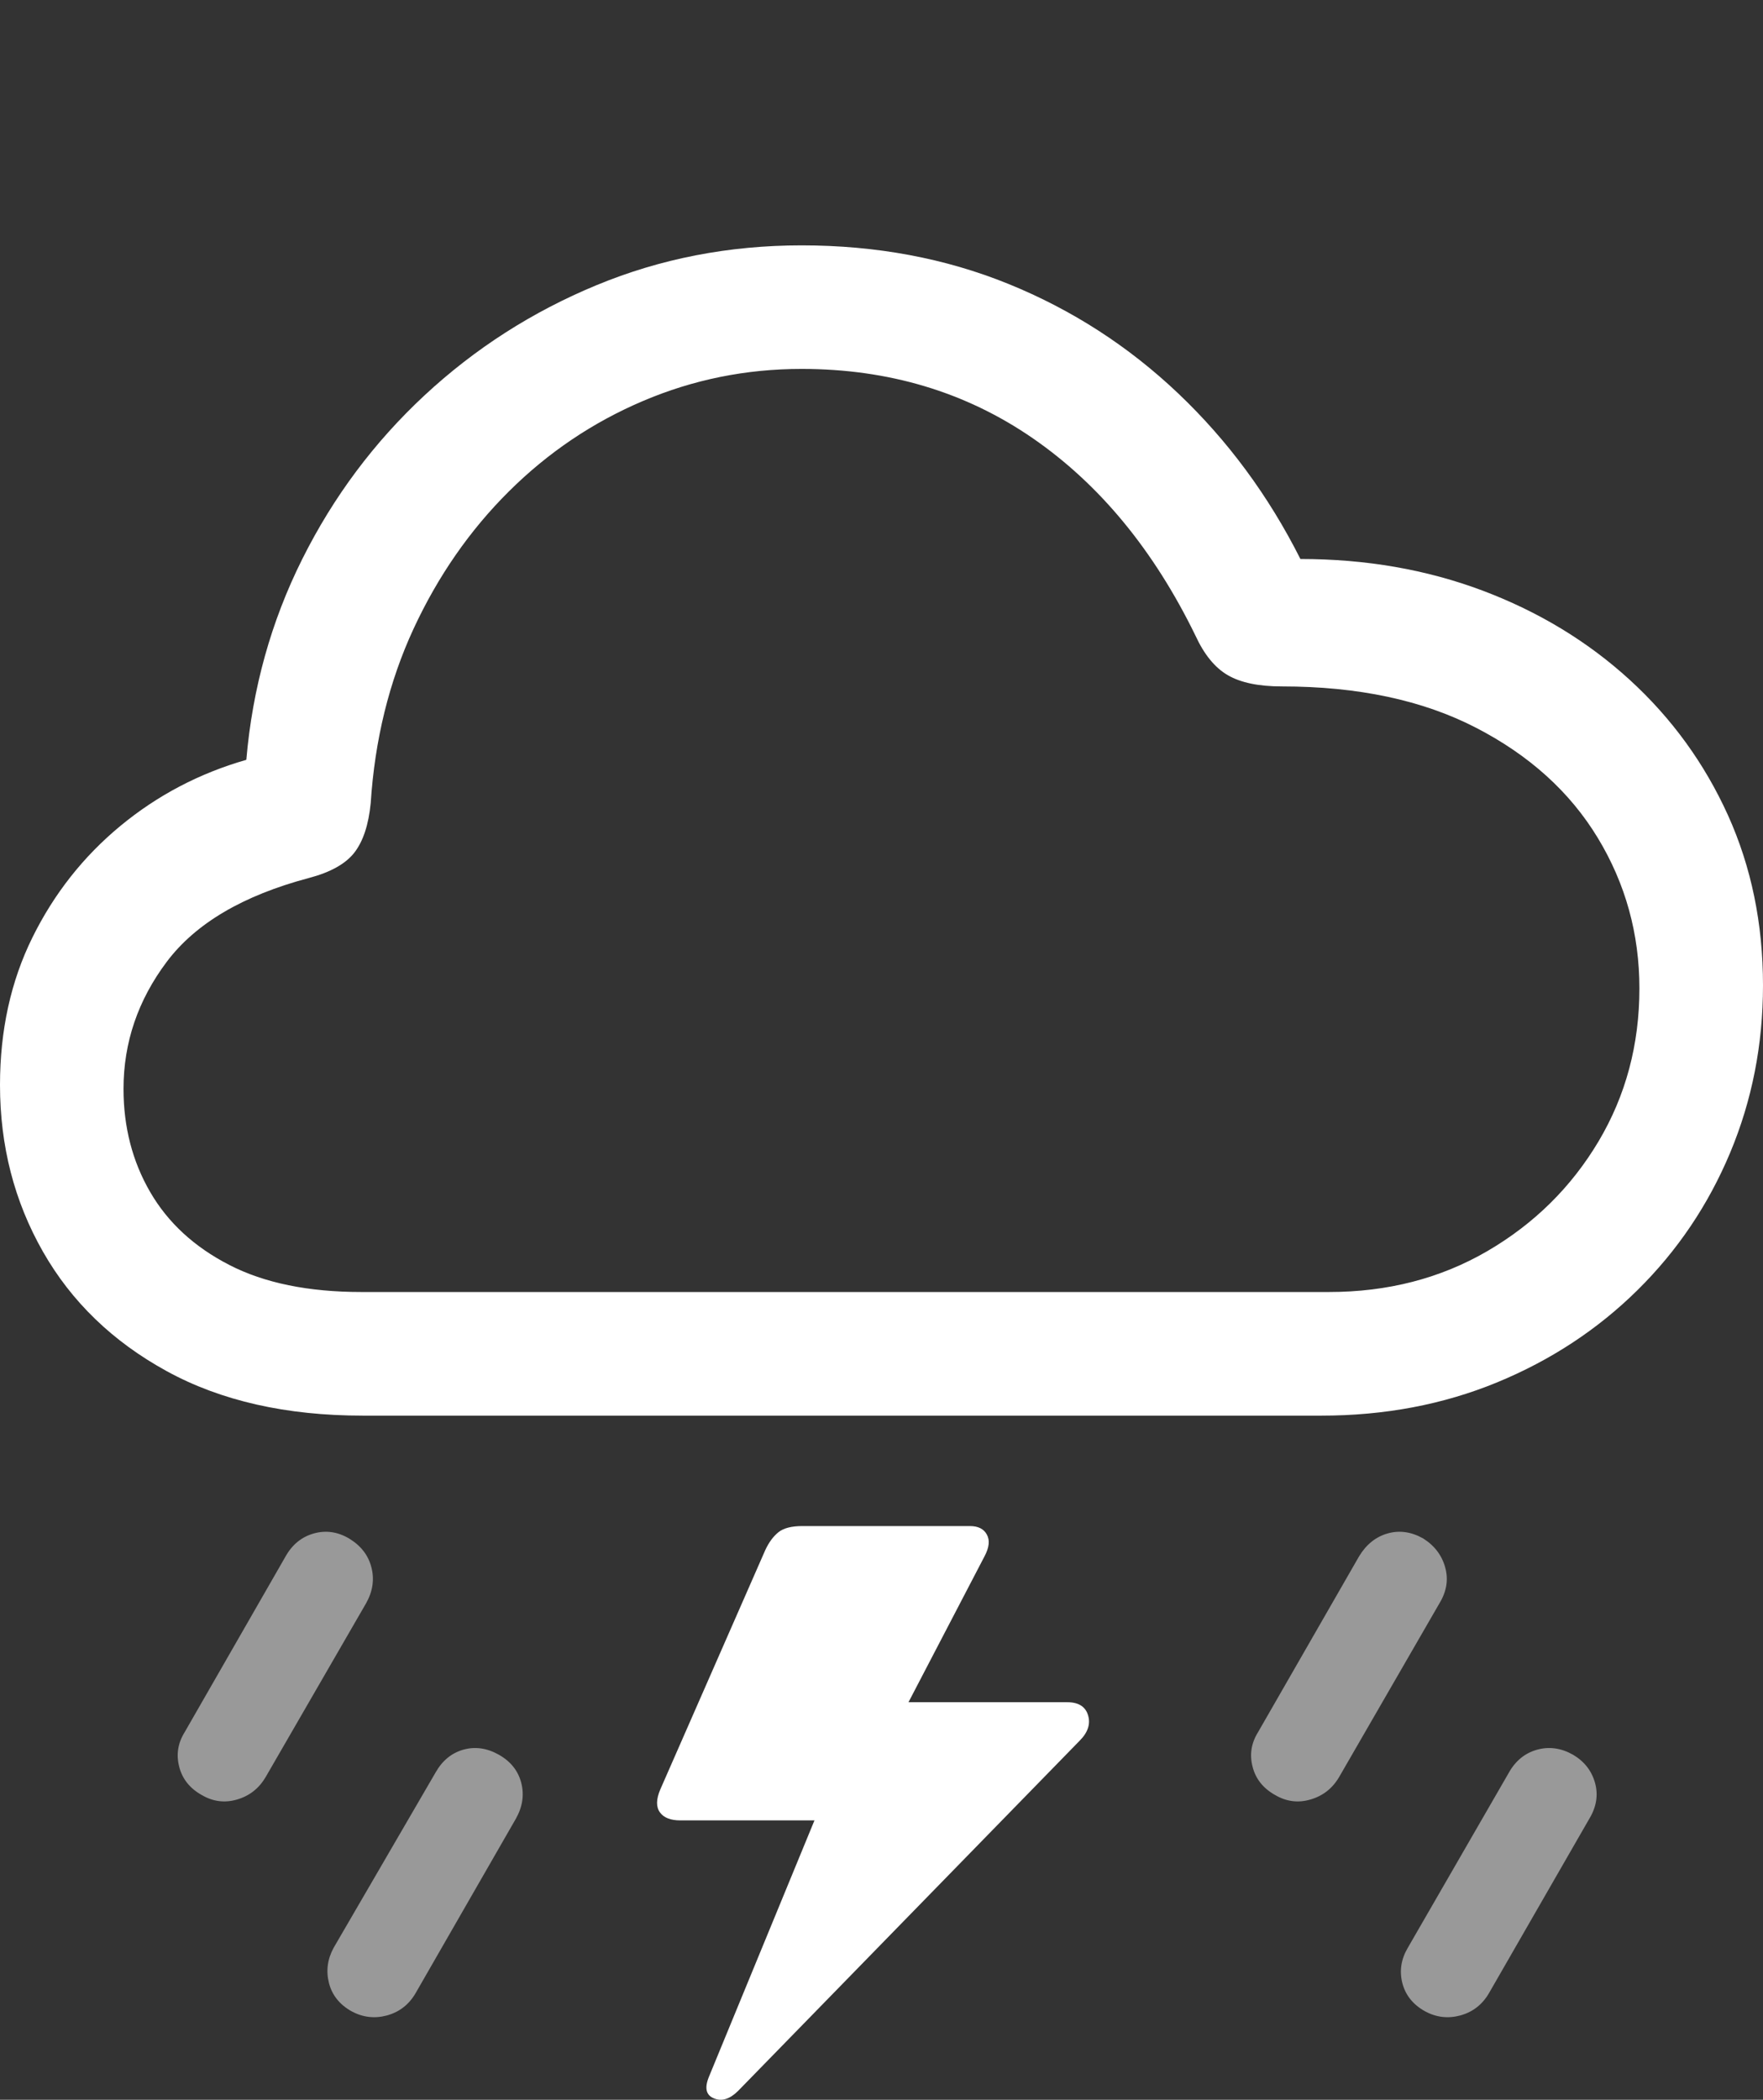 <?xml version="1.0" encoding="UTF-8"?>
<!--Generator: Apple Native CoreSVG 175.5-->
<!DOCTYPE svg
PUBLIC "-//W3C//DTD SVG 1.1//EN"
       "http://www.w3.org/Graphics/SVG/1.1/DTD/svg11.dtd">
<svg version="1.1" xmlns="http://www.w3.org/2000/svg" xmlns:xlink="http://www.w3.org/1999/xlink" width="22.295" height="26.546">
 <rect width="100%" height="100%" fill="#333333" stroke="none"/>
 <g>
  <rect height="26.546" opacity="0" width="22.295" x="0" y="0"/>
  <path d="M2.549 22.692Q2.764 22.819 2.998 22.75Q3.232 22.682 3.359 22.467L4.629 20.27Q4.756 20.045 4.697 19.816Q4.639 19.586 4.414 19.45Q4.199 19.323 3.97 19.386Q3.74 19.45 3.613 19.674L2.334 21.901Q2.207 22.106 2.266 22.335Q2.324 22.565 2.549 22.692ZM4.443 25.426Q4.658 25.543 4.893 25.48Q5.127 25.416 5.254 25.201L6.523 22.994Q6.65 22.77 6.592 22.54Q6.533 22.311 6.309 22.184Q6.084 22.057 5.859 22.12Q5.635 22.184 5.508 22.409L4.219 24.625Q4.102 24.84 4.16 25.07Q4.219 25.299 4.443 25.426ZM16.123 22.692Q16.338 22.819 16.572 22.75Q16.807 22.682 16.934 22.467L18.203 20.27Q18.34 20.045 18.276 19.816Q18.213 19.586 17.998 19.45Q17.773 19.323 17.549 19.386Q17.324 19.45 17.188 19.674L15.908 21.901Q15.781 22.106 15.84 22.335Q15.898 22.565 16.123 22.692ZM18.018 25.426Q18.232 25.543 18.467 25.48Q18.701 25.416 18.828 25.201L20.098 22.994Q20.234 22.77 20.171 22.54Q20.107 22.311 19.893 22.184Q19.668 22.057 19.439 22.12Q19.209 22.184 19.082 22.409L17.803 24.625Q17.676 24.84 17.734 25.07Q17.793 25.299 18.018 25.426Z" fill="rgba(255,255,255,0.5)"/>
  <path d="M4.59 17.897L16.709 17.897Q17.91 17.897 18.931 17.477Q19.951 17.057 20.708 16.31Q21.465 15.563 21.88 14.572Q22.295 13.58 22.295 12.457Q22.295 11.286 21.851 10.304Q21.406 9.323 20.61 8.595Q19.814 7.868 18.75 7.467Q17.686 7.067 16.445 7.067Q15.84 5.866 14.898 4.972Q13.955 4.078 12.754 3.59Q11.553 3.102 10.137 3.102Q8.76 3.102 7.544 3.605Q6.328 4.108 5.371 4.996Q4.414 5.885 3.823 7.067Q3.232 8.248 3.115 9.606Q2.227 9.86 1.523 10.441Q0.82 11.022 0.41 11.852Q0 12.682 0 13.717Q0 14.87 0.542 15.822Q1.084 16.774 2.109 17.335Q3.135 17.897 4.59 17.897ZM4.57 16.334Q3.564 16.334 2.9 15.992Q2.236 15.651 1.899 15.07Q1.562 14.489 1.562 13.766Q1.562 12.887 2.109 12.159Q2.656 11.432 3.906 11.1Q4.316 10.992 4.482 10.778Q4.648 10.563 4.688 10.153Q4.766 8.952 5.229 7.951Q5.693 6.95 6.436 6.212Q7.178 5.475 8.13 5.07Q9.082 4.664 10.137 4.664Q11.787 4.664 13.057 5.538Q14.326 6.412 15.117 8.034Q15.283 8.395 15.527 8.536Q15.771 8.678 16.211 8.678Q17.656 8.678 18.667 9.201Q19.678 9.723 20.205 10.592Q20.732 11.461 20.732 12.496Q20.732 13.561 20.215 14.43Q19.697 15.299 18.809 15.817Q17.92 16.334 16.807 16.334ZM13.496 21.52L11.279 21.52L11.26 21.959L12.451 19.674Q12.539 19.508 12.48 19.401Q12.422 19.293 12.266 19.293L10.146 19.293Q9.941 19.293 9.844 19.371Q9.746 19.45 9.678 19.596L8.35 22.623Q8.271 22.809 8.345 22.912Q8.418 23.014 8.604 23.014L10.41 23.014L10.537 22.438L8.965 26.256Q8.877 26.471 9.033 26.53Q9.18 26.588 9.336 26.432L13.652 22.008Q13.809 21.852 13.76 21.686Q13.711 21.52 13.496 21.52Z" fill="#ffffff"/>
 </g>
</svg>
